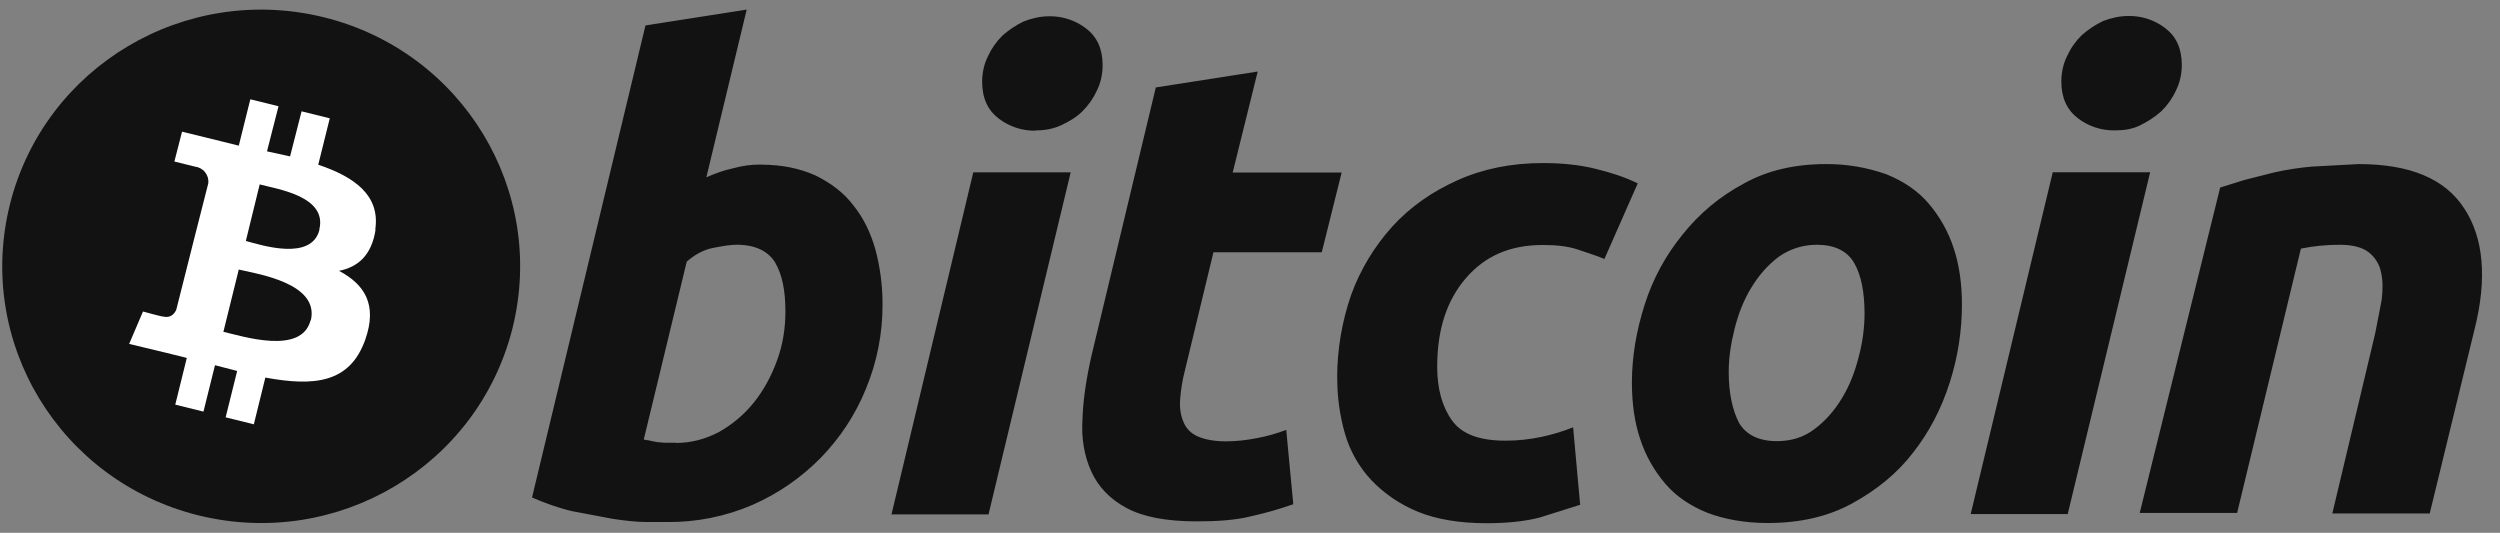 <svg width="122" height="26" viewBox="0 0 122 26" fill="none" xmlns="http://www.w3.org/2000/svg">
<rect x="0" y="0" width="122" height="26" fill="#808080" stroke="none"/>
<path d="M25.005 16.035C23.317 22.731 16.482 26.825 9.682 25.149C2.927 23.476 -1.201 16.7 0.488 9.958C2.177 3.262 9.011 -0.831 15.811 0.844C22.566 2.518 26.695 9.293 25.005 16.035Z" fill="#121212"/>
<path d="M18.313 11.2C18.564 9.527 17.281 8.625 15.53 8.038L16.093 5.774L14.717 5.433L14.155 7.633L13.029 7.385L13.592 5.185L12.216 4.845L11.653 7.108L10.778 6.891L8.884 6.426L8.51 7.882L9.511 8.13C9.705 8.152 9.883 8.249 10.005 8.4C10.128 8.551 10.186 8.744 10.167 8.936L9.511 11.511C9.542 11.511 9.605 11.542 9.668 11.542C9.636 11.542 9.573 11.511 9.511 11.511L8.604 15.108C8.542 15.264 8.354 15.543 7.979 15.449C7.979 15.48 6.978 15.201 6.978 15.201L6.302 16.783L8.114 17.218L9.116 17.466L8.553 19.746L9.929 20.087L10.491 17.823L11.574 18.102L11.011 20.366L12.387 20.706L12.949 18.426C15.326 18.861 17.075 18.705 17.828 16.566C18.423 14.863 17.797 13.884 16.545 13.217C17.484 13.03 18.141 12.442 18.328 11.202L18.313 11.2ZM15.154 15.634C14.716 17.337 11.84 16.409 10.901 16.192L11.652 13.154C12.591 13.372 15.593 13.825 15.169 15.635L15.154 15.634ZM15.593 11.2C15.218 12.751 12.779 11.975 11.997 11.758L12.673 8.999C13.455 9.217 15.988 9.557 15.582 11.199L15.593 11.2Z" fill="white"/>
<path d="M37.139 8.035C38.171 8.035 39.033 8.223 39.797 8.562C40.548 8.934 41.173 9.399 41.642 10.019C42.143 10.638 42.486 11.352 42.724 12.189C42.954 13.059 43.07 13.955 43.068 14.855C43.074 16.269 42.797 17.671 42.255 18.979C41.743 20.238 40.989 21.386 40.035 22.358C39.087 23.321 37.962 24.095 36.721 24.638C35.409 25.203 33.991 25.489 32.561 25.475H31.56C31.09 25.475 30.528 25.413 29.903 25.32L27.933 24.948C27.257 24.793 26.588 24.546 25.963 24.278L31.499 1.242L36.439 0.467L34.47 8.652C34.908 8.464 35.314 8.311 35.752 8.218C36.2 8.091 36.663 8.027 37.128 8.03L37.139 8.035ZM32.98 21.616C33.731 21.616 34.418 21.428 35.077 21.088C35.74 20.717 36.324 20.223 36.797 19.632C37.266 19.042 37.641 18.36 37.922 17.585C38.203 16.81 38.328 16.035 38.328 15.198C38.328 14.175 38.171 13.401 37.827 12.811C37.484 12.253 36.857 11.943 35.951 11.943C35.64 11.943 35.275 12.005 34.794 12.099C34.314 12.193 33.888 12.439 33.512 12.769L31.415 21.451C31.54 21.481 31.665 21.481 31.759 21.512C31.852 21.543 31.948 21.543 32.07 21.574C32.165 21.574 32.32 21.605 32.445 21.605H32.976L32.98 21.616ZM48.24 25.102H43.505L47.496 8.411H52.249L48.24 25.102ZM50.523 6.378C49.879 6.386 49.25 6.178 48.74 5.787C48.209 5.385 47.929 4.795 47.929 3.99C47.929 3.556 48.023 3.123 48.21 2.75C48.384 2.368 48.628 2.021 48.93 1.726C49.241 1.453 49.588 1.223 49.962 1.043C50.368 0.887 50.774 0.794 51.213 0.794C51.858 0.786 52.486 0.994 52.996 1.385C53.528 1.787 53.808 2.377 53.808 3.182C53.808 3.616 53.713 4.049 53.527 4.422C53.352 4.804 53.108 5.151 52.807 5.445C52.526 5.724 52.151 5.942 51.775 6.116C51.399 6.29 50.993 6.364 50.523 6.364V6.378ZM56.403 4.267L61.376 3.491L60.155 8.421H65.472L64.502 12.311H59.216L57.809 18.139C57.695 18.587 57.622 19.043 57.59 19.503C57.561 19.936 57.621 20.278 57.747 20.576C57.808 20.735 57.901 20.879 58.019 21.002C58.137 21.124 58.279 21.222 58.436 21.29C58.779 21.445 59.248 21.538 59.843 21.538C60.343 21.538 60.844 21.476 61.331 21.382C61.822 21.291 62.303 21.156 62.769 20.978L63.112 24.606C62.437 24.843 61.748 25.04 61.048 25.195C60.297 25.383 59.422 25.443 58.39 25.443C56.921 25.443 55.792 25.226 54.981 24.793C54.169 24.359 53.605 23.769 53.263 23.025C52.92 22.281 52.762 21.413 52.825 20.45C52.856 19.488 53.014 18.465 53.263 17.365L56.403 4.267ZM65.253 18.436C65.255 17.054 65.487 15.681 65.941 14.375C66.388 13.152 67.067 12.027 67.942 11.058C68.817 10.097 69.88 9.355 71.132 8.794C72.383 8.234 73.759 7.957 75.292 7.957C76.262 7.957 77.104 8.051 77.856 8.236C78.609 8.421 79.295 8.639 79.921 8.95L78.295 12.638C77.857 12.45 77.42 12.329 76.983 12.173C76.513 12.017 75.951 11.955 75.294 11.955C73.698 11.955 72.481 12.482 71.542 13.567C70.603 14.652 70.135 16.078 70.135 17.907C70.135 18.98 70.385 19.86 70.855 20.512C71.324 21.182 72.199 21.504 73.452 21.504C74.051 21.507 74.649 21.444 75.235 21.318C75.758 21.207 76.271 21.052 76.768 20.852L77.111 24.634L75.141 25.254C74.422 25.442 73.545 25.533 72.544 25.533C71.232 25.533 70.105 25.345 69.199 24.975C68.335 24.625 67.557 24.096 66.915 23.425C66.315 22.78 65.876 22.004 65.633 21.161C65.379 20.273 65.253 19.355 65.258 18.433L65.253 18.436ZM86.267 25.523C85.141 25.523 84.14 25.336 83.327 25.027C82.483 24.687 81.794 24.223 81.263 23.602C80.718 22.964 80.304 22.227 80.043 21.432C79.761 20.595 79.637 19.664 79.637 18.673C79.637 17.402 79.856 16.13 80.262 14.86C80.655 13.618 81.281 12.461 82.107 11.45C82.919 10.426 83.92 9.59 85.078 8.969C86.234 8.318 87.58 8.007 89.112 8.007C90.113 8.001 91.108 8.169 92.051 8.503C92.896 8.844 93.584 9.308 94.116 9.929C94.66 10.567 95.075 11.304 95.336 12.099C95.617 12.936 95.742 13.866 95.742 14.857C95.742 16.129 95.552 17.4 95.147 18.67C94.741 19.94 94.145 21.088 93.364 22.081C92.582 23.104 91.581 23.91 90.393 24.562C89.205 25.214 87.828 25.523 86.267 25.523ZM88.644 11.945C87.982 11.945 87.336 12.151 86.799 12.533C86.267 12.936 85.829 13.432 85.454 14.053C85.079 14.674 84.829 15.324 84.642 16.069C84.456 16.813 84.361 17.494 84.361 18.147C84.361 19.201 84.55 20.025 84.861 20.628C85.205 21.218 85.831 21.527 86.707 21.527C87.426 21.527 88.019 21.339 88.552 20.937C89.085 20.535 89.522 20.038 89.896 19.417C90.271 18.796 90.521 18.146 90.708 17.402C90.891 16.723 90.985 16.025 90.99 15.323C90.99 14.269 90.833 13.445 90.489 12.842C90.145 12.238 89.519 11.943 88.644 11.943V11.945ZM100.904 25.088H96.169L100.174 8.408H104.927L100.904 25.088ZM103.188 6.363C102.543 6.371 101.915 6.163 101.405 5.773C100.873 5.37 100.593 4.78 100.593 3.976C100.593 3.541 100.688 3.108 100.874 2.735C101.048 2.353 101.292 2.006 101.594 1.712C101.905 1.438 102.252 1.208 102.626 1.028C103.032 0.872 103.438 0.78 103.878 0.78C104.522 0.771 105.15 0.979 105.661 1.37C106.192 1.772 106.472 2.362 106.472 3.167C106.472 3.601 106.378 4.035 106.191 4.407C106.017 4.79 105.773 5.137 105.471 5.431C105.16 5.704 104.813 5.934 104.439 6.115C104.063 6.302 103.657 6.363 103.188 6.363ZM108.344 9.152L109.532 8.781L111.001 8.409C111.599 8.277 112.205 8.184 112.815 8.13L115.099 8.007C117.602 8.007 119.32 8.72 120.259 10.177C121.197 11.603 121.384 13.588 120.759 16.067L118.57 25.058H113.817L115.913 16.254L116.224 14.642C116.287 14.114 116.287 13.68 116.193 13.278C116.116 12.897 115.905 12.556 115.598 12.316C115.284 12.068 114.816 11.945 114.16 11.945C113.535 11.945 112.909 12.006 112.284 12.132L109.172 25.03H104.419L108.344 9.152Z" fill="#121212"/>
</svg>
